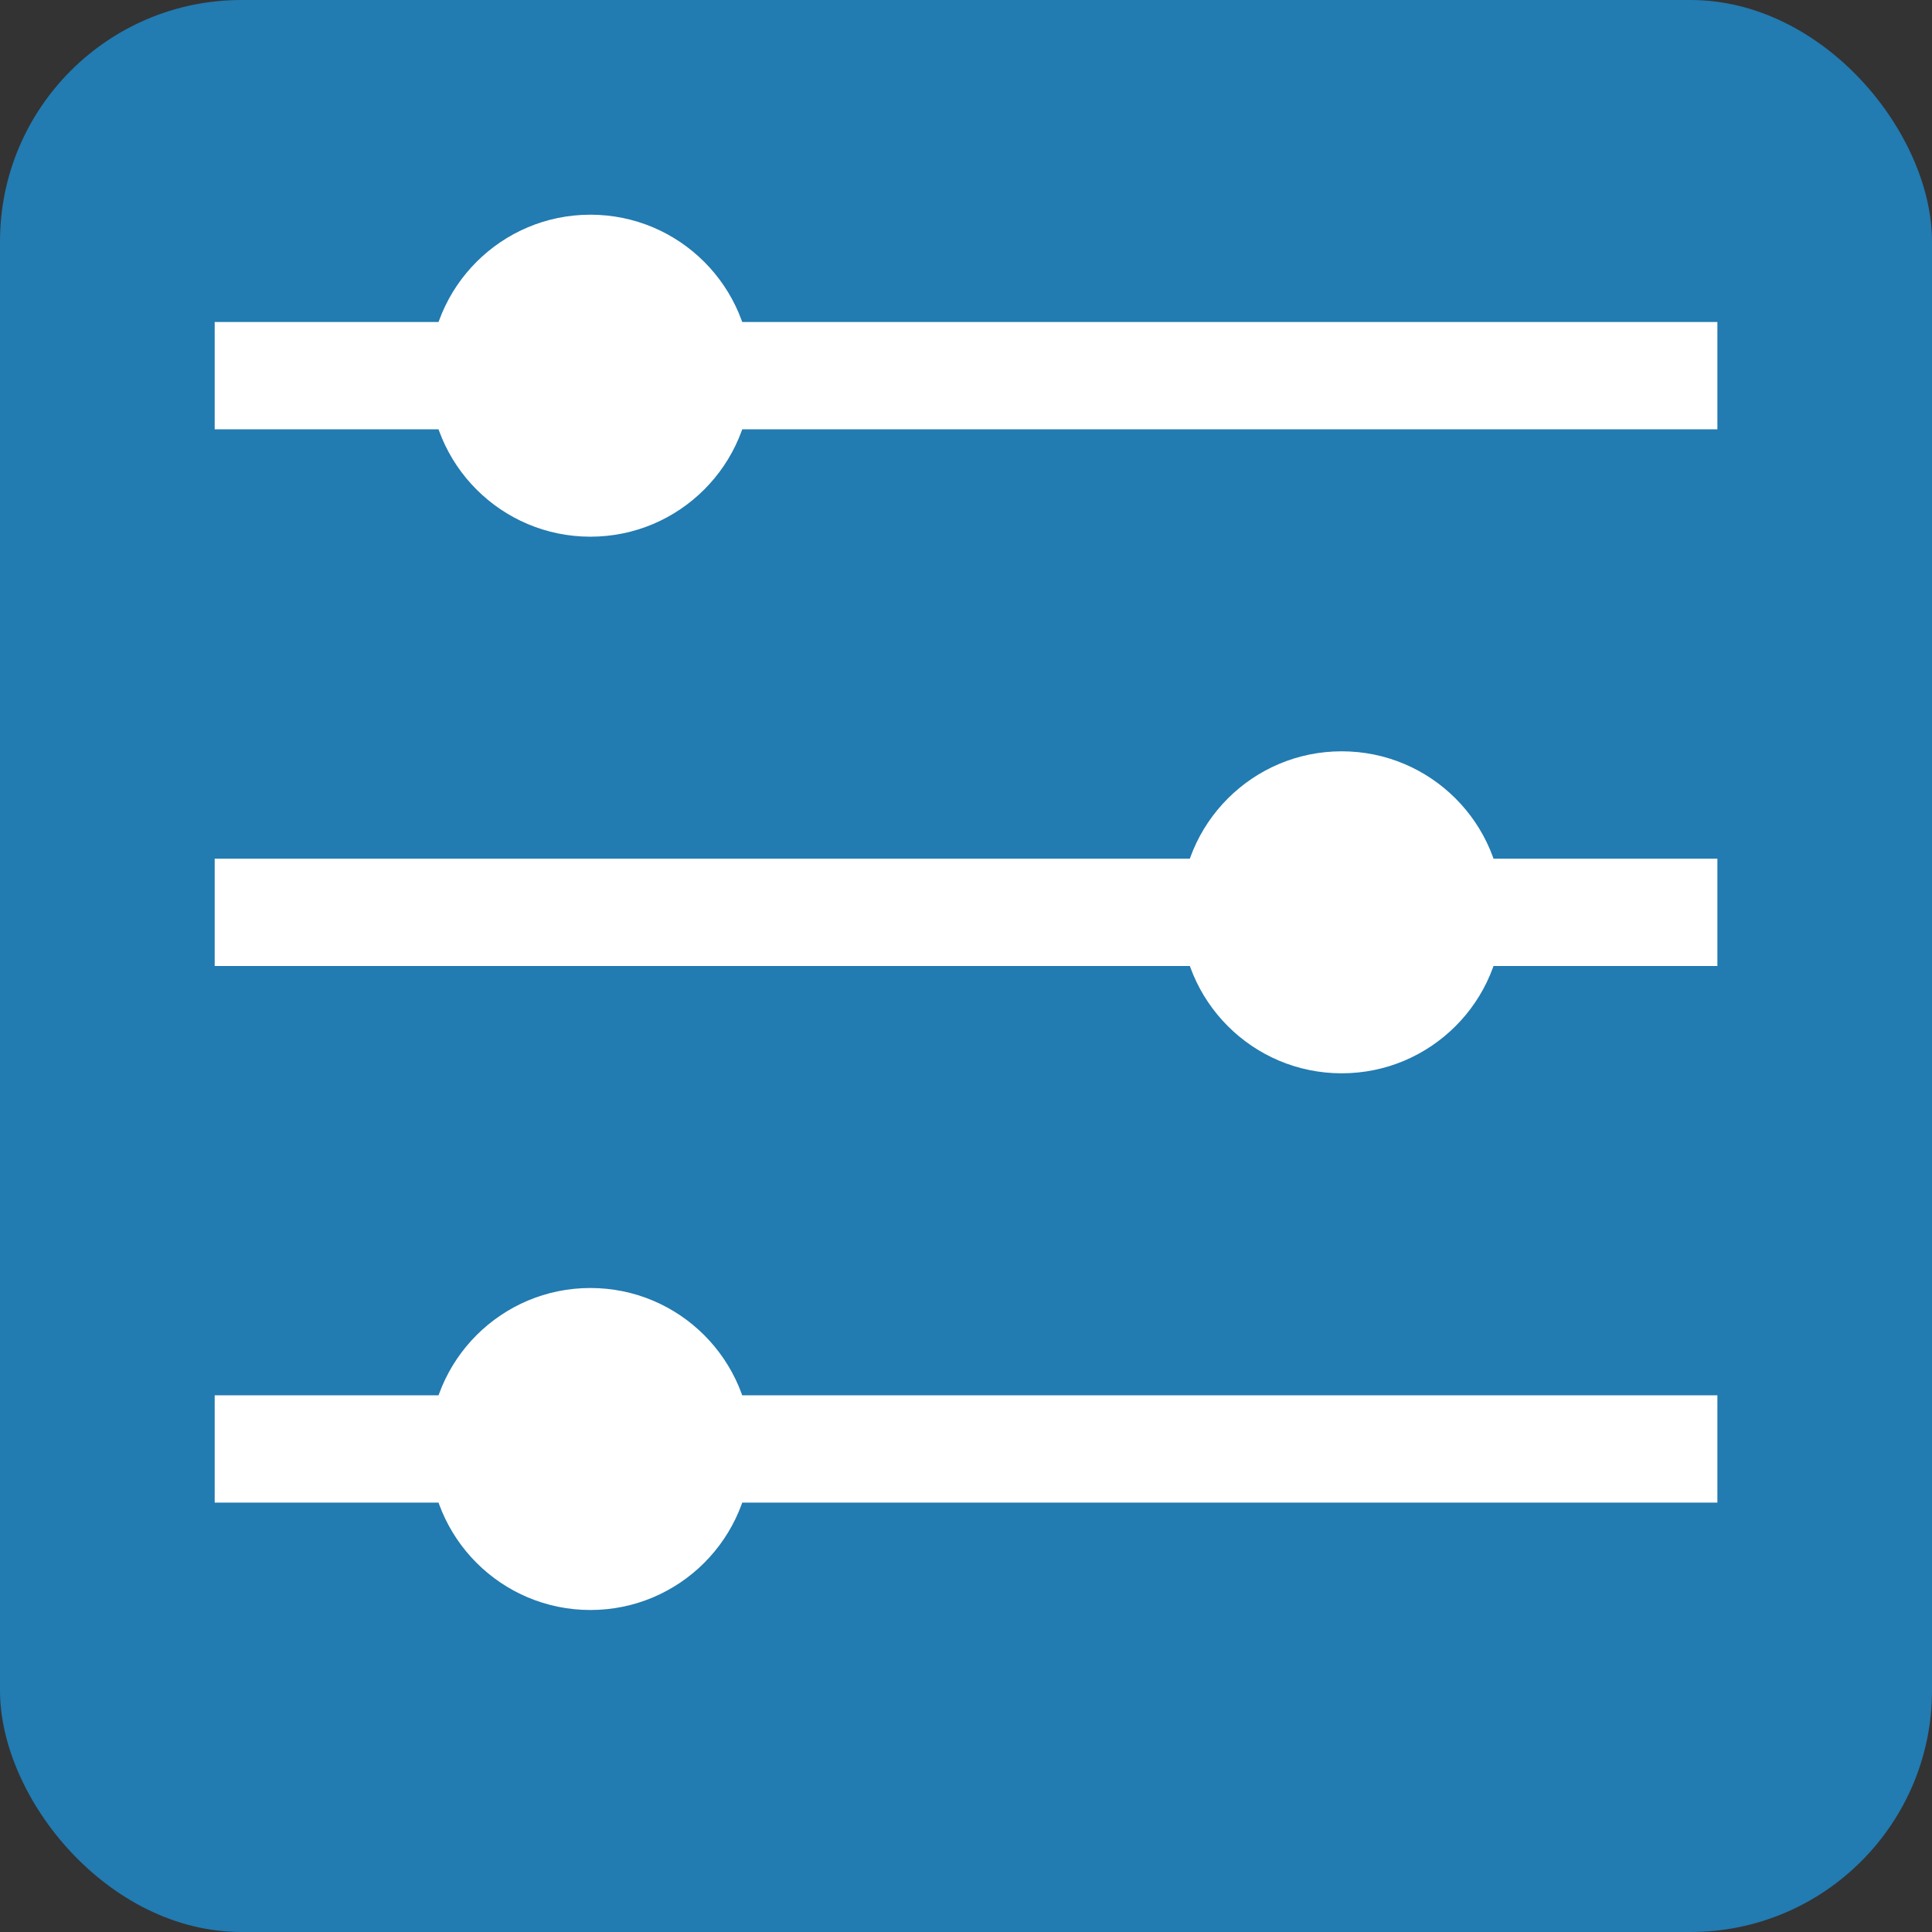 <svg width="24" height="24" viewBox="0 0 24 24" fill="none" xmlns="http://www.w3.org/2000/svg">
<rect x="0" y="0" width="24" height="24" fill="#333333" stroke="none"/>
<rect width="24" height="24" rx="3" fill="#227BB1"/>
<rect x="2.667" y="4" width="18.667" height="1.333" fill="white"/>
<rect x="2.667" y="10.667" width="18.667" height="1.333" fill="white"/>
<rect x="2.667" y="17.333" width="18.667" height="1.333" fill="white"/>
<circle cx="7.334" cy="4.667" r="2" fill="white"/>
<circle cx="16.667" cy="11.333" r="2" fill="white"/>
<circle cx="7.334" cy="18" r="2" fill="white"/>
</svg>
